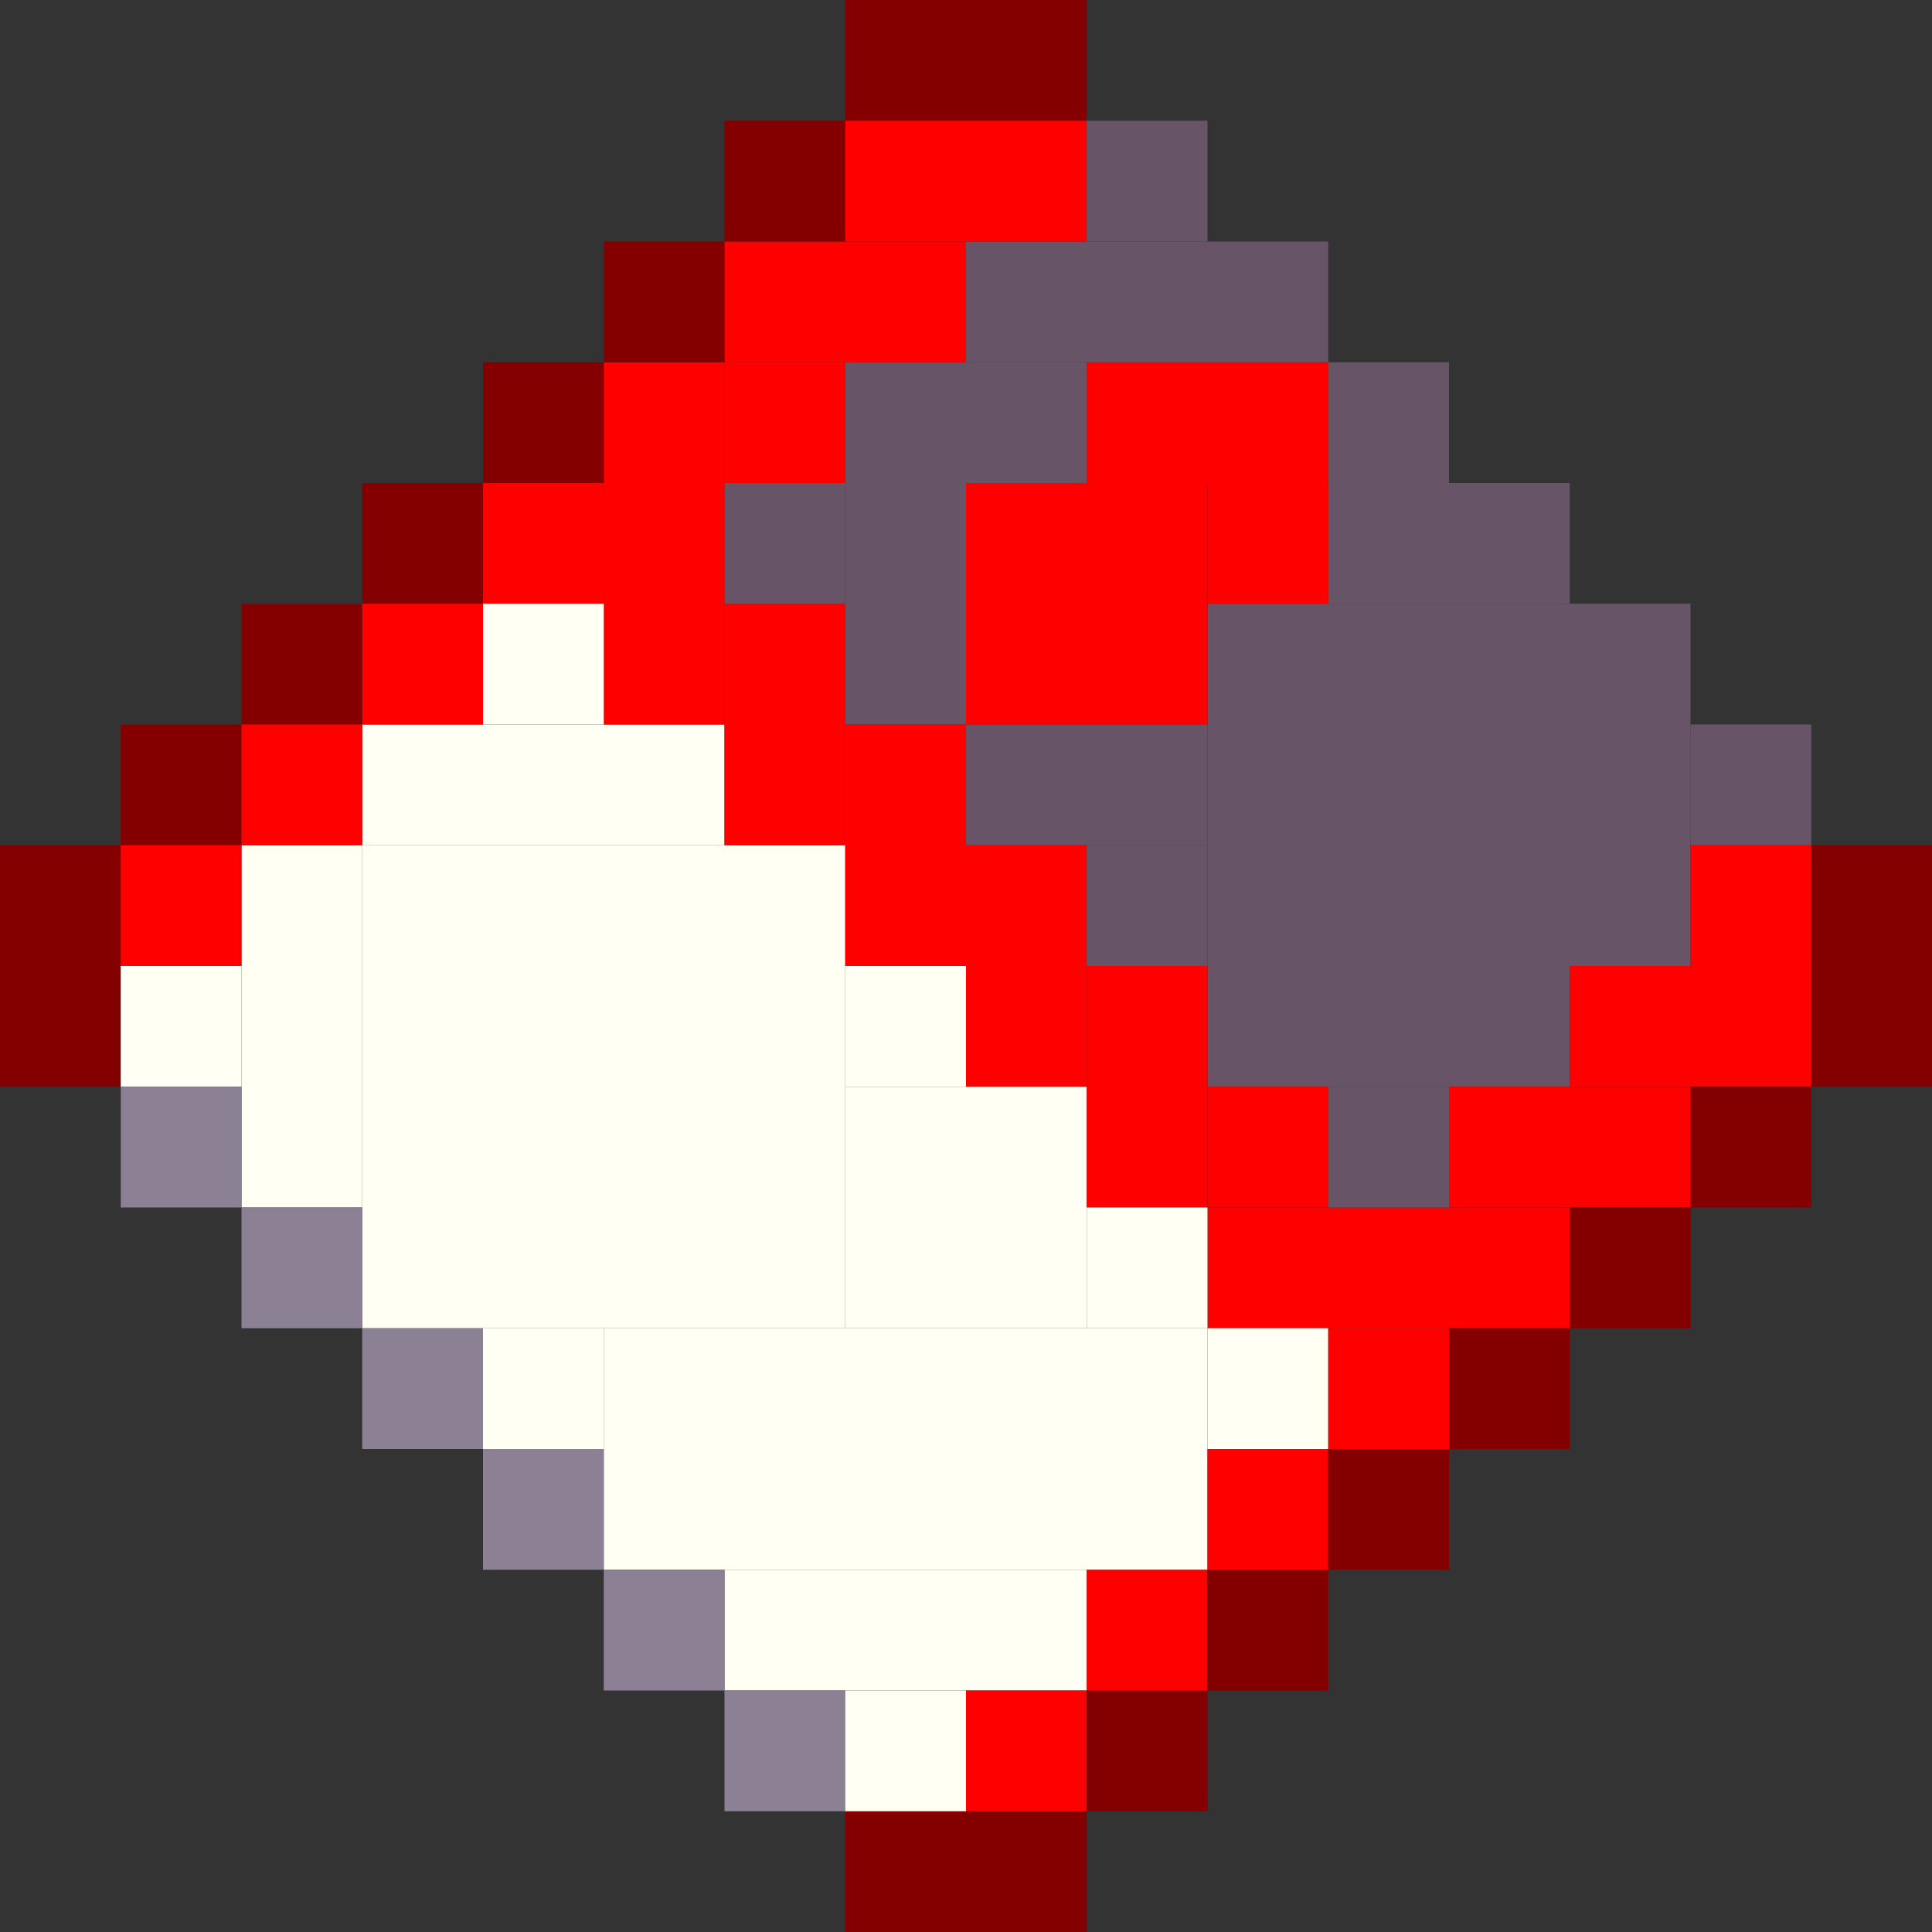 <!-- Created with Inkscape (http://www.inkscape.org/) --><svg xmlns:inkscape="http://www.inkscape.org/namespaces/inkscape" xmlns:sodipodi="http://sodipodi.sourceforge.net/DTD/sodipodi-0.dtd" xmlns="http://www.w3.org/2000/svg" xmlns:svg="http://www.w3.org/2000/svg" width="32" height="32" viewBox="0 0 32 32" version="1.1" id="svg1" inkscape:version="1.3 (0e150ed6c4, 2023-07-21)" sodipodi:docname="PLANTILLA.svg">
  <rect x="0" y="0" width="32" height="32" fill="#333333" stroke="none"/>
  <sodipodi:namedview id="namedview1" pagecolor="#b6b6b6" bordercolor="#666666" borderopacity="1.0" inkscape:showpageshadow="2" inkscape:pageopacity="0.0" inkscape:pagecheckerboard="true" inkscape:deskcolor="#d1d1d1" inkscape:document-units="px" showgrid="true" shape-rendering="crispEdges" inkscape:zoom="24.09375" inkscape:cx="16" inkscape:cy="16" inkscape:window-width="1920" inkscape:window-height="1009" inkscape:window-x="1912" inkscape:window-y="-8" inkscape:window-maximized="1" inkscape:current-layer="layer1">
    <inkscape:grid id="grid1" units="px" originx="0" originy="0" spacingx="1" spacingy="1" empcolor="#0099e5" empopacity="0.302" color="#0099e5" opacity="0.149" empspacing="4" dotted="false" gridanglex="30" gridanglez="30" visible="true"/>
  </sodipodi:namedview>
  <defs id="defs1"/>
  <g inkscape:label="Capa 1" inkscape:groupmode="layer" id="layer1"/>
<g inkscape:groupmode="layer" inkscape:label="Capa 1"><rect x="6" y="14" width="8" height="8" style="fill:#fffff3"/><rect x="20" y="10" width="8" height="6" style="fill:#675567"/><rect x="10" y="22" width="10" height="4" style="fill:#fffff3"/><rect x="14" y="18" width="4" height="4" style="fill:#fffff3"/><rect x="16" y="8" width="4" height="4" style="fill:#ff0000"/><rect x="4" y="14" width="2" height="6" style="fill:#fffff3"/><rect x="6" y="12" width="6" height="2" style="fill:#fffff3"/><rect x="10" y="6" width="2" height="6" style="fill:#ff0000"/><rect x="12" y="26" width="6" height="2" style="fill:#fffff3"/><rect x="14" y="6" width="2" height="6" style="fill:#675567"/><rect x="16" y="4" width="6" height="2" style="fill:#675567"/><rect x="20" y="16" width="6" height="2" style="fill:#675567"/><rect x="20" y="20" width="6" height="2" style="fill:#ff0000"/><rect x="0" y="14" width="2" height="4" style="fill:#840000"/><rect x="12" y="4" width="4" height="2" style="fill:#ff0000"/><rect x="12" y="10" width="2" height="4" style="fill:#ff0000"/><rect x="14" y="0" width="4" height="2" style="fill:#840000"/><rect x="14" y="2" width="4" height="2" style="fill:#ff0000"/><rect x="14" y="12" width="2" height="4" style="fill:#ff0000"/><rect x="14" y="30" width="4" height="2" style="fill:#840000"/><rect x="16" y="12" width="4" height="2" style="fill:#675567"/><rect x="16" y="14" width="2" height="4" style="fill:#ff0000"/><rect x="18" y="6" width="4" height="2" style="fill:#ff0000"/><rect x="18" y="16" width="2" height="4" style="fill:#ff0000"/><rect x="22" y="6" width="2" height="4" style="fill:#675567"/><rect x="24" y="18" width="4" height="2" style="fill:#ff0000"/><rect x="26" y="16" width="4" height="2" style="fill:#ff0000"/><rect x="30" y="14" width="2" height="4" style="fill:#840000"/><rect x="2" y="12" width="2" height="2" style="fill:#840000"/><rect x="2" y="14" width="2" height="2" style="fill:#ff0000"/><rect x="2" y="16" width="2" height="2" style="fill:#fffff3"/><rect x="2" y="18" width="2" height="2" style="fill:#8c8194"/><rect x="4" y="10" width="2" height="2" style="fill:#840000"/><rect x="4" y="12" width="2" height="2" style="fill:#ff0000"/><rect x="4" y="20" width="2" height="2" style="fill:#8c8194"/><rect x="6" y="8" width="2" height="2" style="fill:#840000"/><rect x="6" y="10" width="2" height="2" style="fill:#ff0000"/><rect x="6" y="22" width="2" height="2" style="fill:#8c8194"/><rect x="8" y="6" width="2" height="2" style="fill:#840000"/><rect x="8" y="8" width="2" height="2" style="fill:#ff0000"/><rect x="8" y="10" width="2" height="2" style="fill:#fffff3"/><rect x="8" y="22" width="2" height="2" style="fill:#fffff3"/><rect x="8" y="24" width="2" height="2" style="fill:#8c8194"/><rect x="10" y="4" width="2" height="2" style="fill:#840000"/><rect x="10" y="26" width="2" height="2" style="fill:#8c8194"/><rect x="12" y="2" width="2" height="2" style="fill:#840000"/><rect x="12" y="6" width="2" height="2" style="fill:#ff0000"/><rect x="12" y="8" width="2" height="2" style="fill:#675567"/><rect x="12" y="28" width="2" height="2" style="fill:#8c8194"/><rect x="14" y="16" width="2" height="2" style="fill:#fffff3"/><rect x="14" y="28" width="2" height="2" style="fill:#fffff3"/><rect x="16" y="6" width="2" height="2" style="fill:#675567"/><rect x="16" y="28" width="2" height="2" style="fill:#ff0000"/><rect x="18" y="2" width="2" height="2" style="fill:#675567"/><rect x="18" y="14" width="2" height="2" style="fill:#675567"/><rect x="18" y="20" width="2" height="2" style="fill:#fffff3"/><rect x="18" y="26" width="2" height="2" style="fill:#ff0000"/><rect x="18" y="28" width="2" height="2" style="fill:#840000"/><rect x="20" y="8" width="2" height="2" style="fill:#ff0000"/><rect x="20" y="18" width="2" height="2" style="fill:#ff0000"/><rect x="20" y="22" width="2" height="2" style="fill:#fffff3"/><rect x="20" y="24" width="2" height="2" style="fill:#ff0000"/><rect x="20" y="26" width="2" height="2" style="fill:#840000"/><rect x="22" y="18" width="2" height="2" style="fill:#675567"/><rect x="22" y="22" width="2" height="2" style="fill:#ff0000"/><rect x="22" y="24" width="2" height="2" style="fill:#840000"/><rect x="24" y="8" width="2" height="2" style="fill:#675567"/><rect x="24" y="22" width="2" height="2" style="fill:#840000"/><rect x="26" y="20" width="2" height="2" style="fill:#840000"/><rect x="28" y="12" width="2" height="2" style="fill:#675567"/><rect x="28" y="14" width="2" height="2" style="fill:#ff0000"/><rect x="28" y="18" width="2" height="2" style="fill:#840000"/></g></svg>